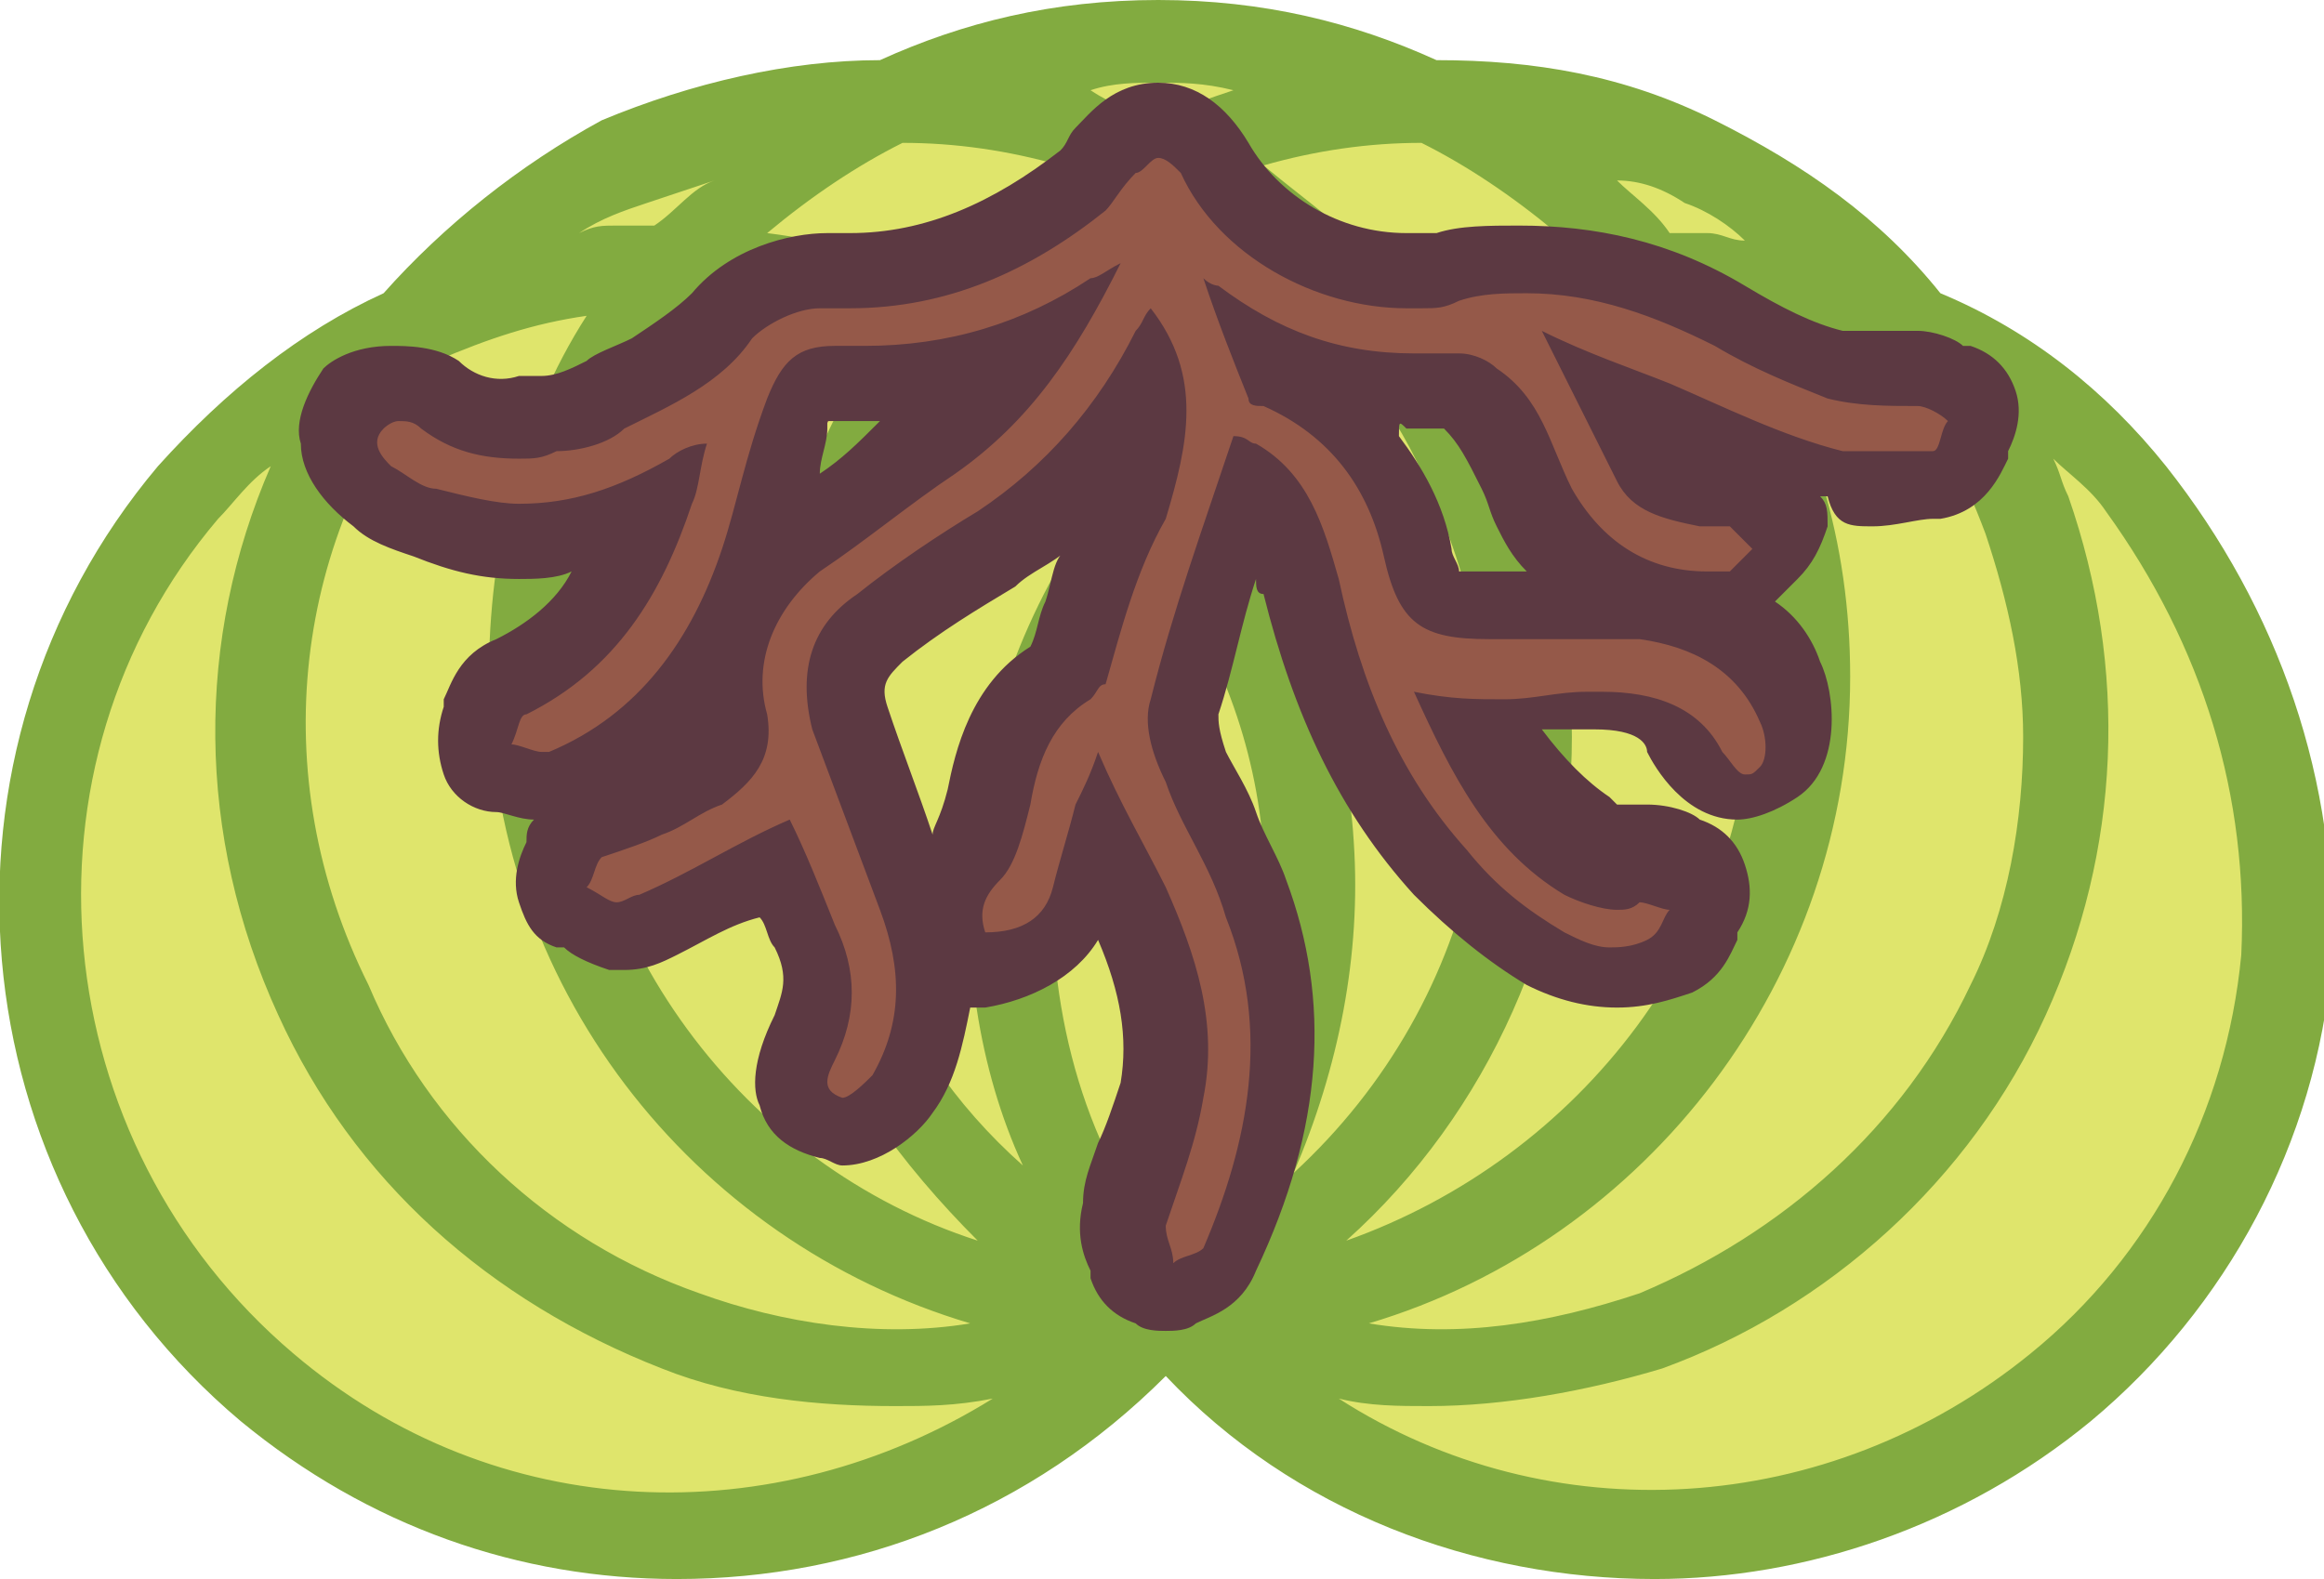 <?xml version="1.0" encoding="utf-8"?>
<!-- Generator: Adobe Illustrator 28.3.0, SVG Export Plug-In . SVG Version: 6.00 Build 0)  -->
<svg version="1.1" id="Layer_1" xmlns="http://www.w3.org/2000/svg" xmlns:xlink="http://www.w3.org/1999/xlink" x="0px" y="0px"
	 viewBox="0 0 30.9 21" style="enable-background:new 0 0 30.9 21;" xml:space="preserve">
<style type="text/css">
	.st0{fill:#DFE56C;}
	.st1{fill:#82AB40;}
	.st2{fill:#955949;}
	.st3{fill:#5C3942;}
</style>
<path class="st0" d="M27.4,18.5c-3.6,3-8.9,2.5-11.9-1c-3,3.6-8.3,4-11.9,1c-3.6-3-4-8.3-1-11.9c0.8-1,1.8-1.7,2.9-2.2
	c0.8-0.9,1.7-1.7,2.9-2.2s2.4-0.8,3.6-0.8c0,0,0,0,0,0c1.1-0.5,2.3-0.8,3.6-0.8s2.5,0.3,3.6,0.8h0c1.2,0,2.4,0.2,3.6,0.8
	c1.1,0.5,2.1,1.3,2.9,2.2c1.1,0.5,2.1,1.2,2.9,2.2C31.3,10.2,30.9,15.5,27.4,18.5L27.4,18.5z"/>
<path class="st1" d="M28.8,6.2c-0.8-1-1.8-1.8-3-2.3c-0.8-1-1.8-1.7-3-2.3s-2.4-0.8-3.7-0.8C18,0.3,16.8,0,15.4,0s-2.6,0.3-3.7,0.8
	c-1.2,0-2.5,0.3-3.7,0.8C6.9,2.2,5.9,3,5.1,3.9c-1.1,0.5-2.1,1.3-3,2.3c-3.2,3.8-2.7,9.5,1.1,12.7C4.9,20.3,6.9,21,9,21
	c2.4,0,4.7-0.9,6.5-2.7c1.7,1.8,4.1,2.7,6.5,2.7c2,0,4.1-0.7,5.8-2.1c1.8-1.5,3-3.7,3.2-6.1C31.1,10.4,30.3,8.1,28.8,6.2L28.8,6.2z
	 M26.4,7.1c0.3,0.9,0.5,1.8,0.5,2.7c0,1.1-0.2,2.3-0.7,3.3c-0.9,1.9-2.5,3.3-4.4,4.1c-1.2,0.4-2.4,0.6-3.6,0.4
	c3.7-1.1,6.4-4.6,6.4-8.6c0-1.8-0.5-3.4-1.4-4.8c0.7,0.1,1.4,0.3,2,0.6C25.7,5.5,26.1,6.3,26.4,7.1L26.4,7.1z M20,6
	c-0.2-0.5-0.5-1-0.8-1.4c0.8-0.3,1.6-0.4,2.4-0.5c1.1,1.3,1.7,3,1.7,4.9c0,3.5-2.3,6.4-5.4,7.5c1.9-1.7,3-4.2,3-6.7
	C20.9,8.5,20.6,7.2,20,6L20,6z M22.4,2.7c0.3,0.1,0.6,0.3,0.8,0.5c-0.2,0-0.3-0.1-0.5-0.1c-0.2,0-0.4,0-0.5,0
	c-0.2-0.3-0.5-0.5-0.7-0.7C21.8,2.4,22.1,2.5,22.4,2.7z M18.9,1.9c0.6,0.3,1.2,0.7,1.8,1.2c-0.7,0.1-1.5,0.3-2.2,0.6
	c-0.5-0.6-1.1-1-1.7-1.5C17.5,2,18.2,1.9,18.9,1.9z M17.4,4.2c-0.5,0.3-0.9,0.6-1.3,0.9c-0.2,0.2-0.5,0.4-0.7,0.6
	c-0.2-0.2-0.4-0.4-0.7-0.6c-0.4-0.3-0.8-0.7-1.3-0.9c0.6-0.6,1.2-1.1,2-1.4c0.2,0.1,0.4,0.2,0.6,0.3C16.6,3.4,17,3.8,17.4,4.2
	L17.4,4.2z M15.4,1.1c0.3,0,0.6,0,1,0.1c-0.3,0.1-0.6,0.2-1,0.4c-0.3-0.1-0.6-0.2-0.9-0.4C14.8,1.1,15.1,1.1,15.4,1.1z M12,1.9
	c0.7,0,1.4,0.1,2.1,0.3c-0.6,0.4-1.2,0.9-1.7,1.5c-0.7-0.3-1.4-0.5-2.2-0.6C10.8,2.6,11.4,2.2,12,1.9z M10.6,12.9
	c0.5,1.4,1.4,2.6,2.4,3.6c-3.1-1-5.4-4-5.4-7.5c0-1.8,0.6-3.5,1.7-4.8c0.8,0,1.6,0.2,2.4,0.4C11.4,5,11.1,5.5,10.9,6
	C9.9,8.1,9.8,10.6,10.6,12.9L10.6,12.9z M8.6,2.7c0.3-0.1,0.6-0.2,0.9-0.3C9.2,2.5,9,2.8,8.7,3C8.6,3,8.4,3,8.2,3
	c-0.2,0-0.3,0-0.5,0.1C8,2.9,8.3,2.8,8.6,2.7z M5.8,4.8c0.7-0.3,1.3-0.5,2-0.6C6.9,5.6,6.5,7.3,6.5,9c0,4.1,2.7,7.5,6.4,8.6
	c-1.2,0.2-2.5,0-3.6-0.4c-2-0.7-3.6-2.2-4.4-4.1C3.5,10.3,3.9,7.1,5.8,4.8L5.8,4.8z M3.9,18c-3.3-2.8-3.8-7.8-1-11.1
	c0.2-0.2,0.4-0.5,0.7-0.7c-1,2.3-1,4.9,0.1,7.3c1,2.2,2.8,3.8,5.1,4.7c1,0.4,2.1,0.5,3.1,0.5c0.4,0,0.8,0,1.3-0.1
	C10.3,20.4,6.6,20.3,3.9,18L3.9,18z M11.6,12.5c-0.7-2-0.6-4.1,0.3-6c0.2-0.5,0.5-1,0.8-1.4c0.5,0.2,0.9,0.6,1.3,0.9
	c0.2,0.2,0.5,0.4,0.7,0.6c-1,1.3-1.6,2.9-1.8,4.6c-0.1,1.5,0.1,3,0.7,4.3C12.7,14.7,12,13.7,11.6,12.5z M15.4,16.5
	c-1.1-1.5-1.5-3.3-1.4-5.2c0.1-1.4,0.6-2.7,1.4-3.8c0.8,1.1,1.3,2.4,1.4,3.8C17,13.2,16.5,15,15.4,16.5z M18,11.2
	c-0.1-1.7-0.8-3.3-1.8-4.6c0.2-0.2,0.4-0.4,0.7-0.6c0.4-0.3,0.9-0.7,1.3-0.9C18.5,5.5,18.8,6,19,6.5c1.5,3.2,0.7,6.8-1.8,9.1
	C17.8,14.2,18.1,12.7,18,11.2L18,11.2z M29.8,12.7c-0.2,2.1-1.2,4-2.8,5.3c-2.7,2.2-6.4,2.4-9.2,0.6c0.4,0.1,0.8,0.1,1.2,0.1
	c1,0,2.1-0.2,3.1-0.5c2.2-0.8,4.1-2.5,5.1-4.7c1-2.2,1.1-4.6,0.3-6.9c-0.1-0.2-0.1-0.3-0.2-0.5c0.2,0.2,0.5,0.4,0.7,0.7
	C29.3,8.6,29.9,10.6,29.8,12.7L29.8,12.7z"/>
<g>
	<path class="st2" d="M15.5,17.2c-0.1,0-0.1,0-0.2,0c-0.1-0.1-0.3-0.2-0.3-0.3c0,0,0-0.1,0-0.1c-0.1-0.2-0.1-0.4-0.1-0.6
		c0.1-0.2,0.2-0.5,0.2-0.7c0.1-0.3,0.2-0.6,0.3-0.9c0.2-0.8,0-1.5-0.5-2.5c-0.1-0.2-0.2-0.5-0.4-0.7c-0.1,0.2-0.1,0.5-0.2,0.7
		c-0.2,0.6-0.7,0.9-1.3,0.9c0,0,0,0,0,0c-0.2,0-0.4-0.1-0.5-0.4c-0.1-0.4,0-0.8,0.3-1.2c0.1-0.1,0.2-0.4,0.3-0.7
		c0.1-0.6,0.3-1.3,1.1-1.7c0-0.2,0.1-0.5,0.2-0.7c0.1-0.5,0.3-1,0.6-1.5c0.3-0.6,0.4-1,0.3-1.4c-0.5,0.9-1.2,1.5-2,2.1
		c-0.5,0.3-1,0.7-1.5,1.1c-0.4,0.3-0.6,0.7-0.4,1.2c0.3,0.8,0.6,1.6,0.9,2.4c0.4,1,0.4,1.8-0.1,2.6c-0.1,0.2-0.5,0.5-0.8,0.5
		c-0.1,0-0.1,0-0.2,0c-0.2-0.1-0.4-0.2-0.5-0.4c-0.1-0.2-0.1-0.5,0.1-0.8c0.2-0.4,0.2-0.8,0-1.3c-0.1-0.3-0.3-0.6-0.4-0.9l0,0
		c-0.5,0.2-1,0.5-1.5,0.8c-0.1,0.1-0.3,0.1-0.5,0.1c0,0-0.1,0-0.1,0c-0.2,0-0.3-0.1-0.4-0.2c-0.1-0.1-0.2-0.2-0.3-0.3
		s-0.1-0.3,0-0.4c0.1-0.2,0.2-0.4,0.4-0.6c0.2-0.1,0.3-0.1,0.5-0.2c0.1,0,0.2-0.1,0.3-0.1c0.2-0.1,0.5-0.2,0.7-0.4
		c0.4-0.3,0.4-0.4,0.4-0.7c-0.2-0.9,0.1-1.8,0.9-2.4c0.6-0.4,1.2-0.9,1.8-1.3c0.4-0.3,0.8-0.7,1.2-1.1c-0.7,0.3-1.4,0.4-2.1,0.4
		c-0.1,0-0.2,0-0.3,0h-0.1c-0.2,0-0.3,0-0.4,0.4c-0.1,0.3-0.2,0.6-0.3,0.9c-0.1,0.3-0.1,0.6-0.2,0.9c-0.4,1.4-1.3,2.5-2.6,3
		c-0.1,0-0.2,0.1-0.3,0.1c-0.2,0-0.3-0.1-0.4-0.1c0,0-0.1,0-0.1,0c-0.2,0-0.3-0.1-0.3-0.3s-0.1-0.3,0-0.4c0,0,0-0.1,0-0.1
		c0.1-0.2,0.2-0.4,0.4-0.6c0.9-0.4,1.5-1.1,1.8-2.2C8,7,7.4,7.2,6.9,7.2C6.4,7.2,6,7.1,5.6,6.9C5.3,6.8,5.1,6.7,4.9,6.5
		C4.8,6.5,4.4,6.3,4.4,5.9c0-0.2,0.1-0.4,0.2-0.6C4.8,5.1,5,5.1,5.2,5.1c0.1,0,0.4,0,0.6,0.2c0.3,0.2,0.7,0.3,1,0.3
		c0.1,0,0.3,0,0.4-0.1C7.5,5.5,7.8,5.4,8,5.2C8.2,5.1,8.4,5,8.6,4.9c0.4-0.2,0.8-0.4,1-0.8c0.3-0.4,0.9-0.6,1.4-0.6
		c0.2,0,0.2,0,0.3,0c1.1,0,2.1-0.4,3.1-1.2c0,0,0.1-0.1,0.1-0.2C14.6,2.1,14.6,2,14.7,2c0.1-0.1,0.3-0.4,0.6-0.4l0,0
		c0.4,0,0.6,0.2,0.8,0.5c0.5,0.9,1.5,1.5,2.5,1.5c0.1,0,0.3,0,0.3,0c0.1,0,0.2,0,0.3,0c0.3-0.1,0.7-0.1,1-0.1c0.9,0,1.8,0.2,2.7,0.8
		c0.5,0.3,1,0.5,1.4,0.6c0.2,0.1,0.4,0.1,0.6,0.1c0.2,0,0.3,0,0.5,0c0.2,0,0.3,0.1,0.5,0.2L26,5c0.1,0.1,0.2,0.2,0.3,0.3
		c0,0.1,0,0.3,0,0.4c0,0,0,0.1,0,0.1C26.1,6,26,6.3,25.7,6.4l-0.1,0c-0.2,0-0.5,0.1-0.7,0.1c-0.2,0-0.3,0-0.5-0.1
		c-0.6-0.2-1.1-0.4-1.6-0.6c-0.2-0.1-0.5-0.2-0.7-0.3c-0.2-0.1-0.3-0.1-0.5-0.2l0.4,0.8c0.1,0.2,0.3,0.3,0.7,0.3h0.1
		c0.1,0,0.3,0,0.4,0.1c0.2,0.1,0.3,0.2,0.4,0.3c0.1,0.1,0.2,0.3,0.2,0.4c0,0.1,0,0.3-0.1,0.4C23.4,7.8,23.2,8,23,8
		c-0.1,0-0.3,0-0.4,0c-1,0-1.8-0.5-2.2-1.4c-0.1-0.2-0.1-0.3-0.2-0.5c-0.2-0.4-0.3-0.8-0.6-1c-0.1-0.1-0.2-0.1-0.2-0.1
		c-0.2,0-0.4,0-0.6,0c-0.7,0-1.3-0.1-1.9-0.4c0,0.1,0,0.1,0.1,0.2c1,0.4,1.6,1.2,1.9,2.4c0.2,0.7,0.2,0.7,0.9,0.7c0,0,1.1,0,1.2,0
		c0.3,0,0.6,0,0.8,0c0.9,0.1,1.6,0.6,2,1.3c0.1,0.3,0.2,0.9-0.2,1.2c-0.1,0.1-0.3,0.2-0.5,0.2c-0.5,0-0.7-0.4-0.8-0.6
		c-0.2-0.4-0.5-0.5-1.1-0.6c-0.1,0-0.1,0-0.2,0c-0.2,0-0.3,0-0.5,0c-0.2,0-0.4,0-0.6,0c-0.1,0-0.2,0-0.4,0c0.4,0.7,0.8,1.3,1.5,1.8
		c0.1,0.1,0.3,0.1,0.4,0.1c0.1,0,0.1,0,0.2,0c0,0,0.1,0,0.2,0c0.2,0,0.4,0.1,0.5,0.1c0,0,0.1,0,0.1,0c0.1,0.1,0.3,0.2,0.3,0.3
		c0,0.1,0,0.3,0,0.4c0,0,0,0.1,0,0.1c-0.1,0.1-0.2,0.4-0.4,0.5C21.9,13,21.6,13,21.4,13c-0.3,0-0.6-0.1-0.9-0.3
		c-0.5-0.3-1-0.7-1.4-1.1c-0.9-1-1.5-2.3-1.9-3.8c-0.1-0.7-0.4-1.1-0.7-1.3l-0.1,0.4c-0.3,0.8-0.5,1.6-0.8,2.5c0,0.1,0,0.3,0.1,0.7
		c0.1,0.3,0.3,0.6,0.4,0.9c0.1,0.3,0.3,0.6,0.4,0.9c0.6,1.5,0.5,3-0.4,4.8c-0.1,0.3-0.4,0.4-0.5,0.4C15.7,17.1,15.6,17.1,15.5,17.2
		L15.5,17.2z"/>
	<path class="st3" d="M15.4,2.1c0.1,0,0.2,0.1,0.3,0.2c0.5,1.1,1.8,1.8,3,1.8c0.1,0,0.1,0,0.2,0c0.2,0,0.3,0,0.5-0.1
		c0.3-0.1,0.6-0.1,0.9-0.1c0.9,0,1.7,0.3,2.5,0.7c0.5,0.3,1,0.5,1.5,0.7c0.4,0.1,0.8,0.1,1.2,0.1c0.1,0,0.3,0.1,0.4,0.2
		c-0.1,0.1-0.1,0.4-0.2,0.4C25.3,6,25.1,6,24.8,6c-0.1,0-0.2,0-0.3,0c-0.8-0.2-1.6-0.6-2.3-0.9c-0.5-0.2-1.1-0.4-1.7-0.7
		c0.4,0.8,0.7,1.4,1,2c0.2,0.4,0.6,0.5,1.1,0.6c0,0,0.1,0,0.1,0c0,0,0,0,0.1,0c0.1,0,0.2,0,0.2,0c0.1,0.1,0.2,0.2,0.3,0.3
		c-0.1,0.1-0.2,0.2-0.3,0.3c-0.1,0-0.2,0-0.3,0c-0.8,0-1.4-0.4-1.8-1.1c-0.3-0.6-0.4-1.2-1-1.6c-0.1-0.1-0.3-0.2-0.5-0.2
		c0,0,0,0,0,0c-0.2,0-0.4,0-0.6,0c-1,0-1.8-0.3-2.6-0.9c0,0-0.1,0-0.2-0.1c0.2,0.6,0.4,1.1,0.6,1.6c0,0.1,0.1,0.1,0.2,0.1
		c0.9,0.4,1.4,1.1,1.6,2c0.2,0.9,0.5,1.1,1.4,1.1c0,0,0.1,0,0.1,0c0.4,0,0.8,0,1.1,0c0.3,0,0.5,0,0.8,0c0.7,0.1,1.3,0.4,1.6,1.1
		c0.1,0.2,0.1,0.5,0,0.6c-0.1,0.1-0.1,0.1-0.2,0.1c-0.1,0-0.2-0.2-0.3-0.3c-0.3-0.6-0.9-0.8-1.6-0.8c-0.1,0-0.1,0-0.2,0
		c-0.4,0-0.7,0.1-1.1,0.1l0,0c-0.4,0-0.7,0-1.2-0.1c0.5,1.1,1,2.1,2,2.7c0.2,0.1,0.5,0.2,0.7,0.2c0.1,0,0.2,0,0.3-0.1c0,0,0,0,0,0
		c0.1,0,0.3,0.1,0.4,0.1c-0.1,0.1-0.1,0.3-0.3,0.4c-0.2,0.1-0.4,0.1-0.5,0.1c-0.2,0-0.4-0.1-0.6-0.2c-0.5-0.3-0.9-0.6-1.3-1.1
		c-0.9-1-1.4-2.2-1.7-3.6c-0.2-0.7-0.4-1.4-1.1-1.8c-0.1,0-0.1-0.1-0.3-0.1c-0.4,1.2-0.8,2.3-1.1,3.5c-0.1,0.3,0,0.7,0.2,1.1
		c0.2,0.6,0.6,1.1,0.8,1.8c0.6,1.5,0.3,3-0.3,4.4c-0.1,0.1-0.3,0.1-0.4,0.2c0-0.2-0.1-0.3-0.1-0.5c0.2-0.6,0.4-1.1,0.5-1.7
		c0.2-1-0.1-1.9-0.5-2.8c-0.3-0.6-0.6-1.1-0.9-1.8c-0.1,0.3-0.2,0.5-0.3,0.7c-0.1,0.4-0.2,0.7-0.3,1.1c-0.1,0.4-0.4,0.6-0.9,0.6
		c-0.1-0.3,0-0.5,0.2-0.7c0.2-0.2,0.3-0.6,0.4-1c0.1-0.6,0.3-1.1,0.8-1.4c0.1-0.1,0.1-0.2,0.2-0.2c0.2-0.7,0.4-1.5,0.8-2.2
		C15.8,5.9,16,5,15.3,4.1c-0.1,0.1-0.1,0.2-0.2,0.3c-0.5,1-1.2,1.8-2.1,2.4c-0.5,0.3-1.1,0.7-1.6,1.1c-0.6,0.4-0.8,1-0.6,1.8
		c0.3,0.8,0.6,1.6,0.9,2.4c0.3,0.8,0.3,1.5-0.1,2.2c-0.1,0.1-0.3,0.3-0.4,0.3c0,0,0,0,0,0c-0.3-0.1-0.2-0.3-0.1-0.5
		c0.3-0.6,0.3-1.2,0-1.8c-0.2-0.5-0.4-1-0.6-1.4c-0.7,0.3-1.3,0.7-2,1c-0.1,0-0.2,0.1-0.3,0.1c0,0,0,0,0,0c-0.1,0-0.2-0.1-0.4-0.2
		c0.1-0.1,0.1-0.3,0.2-0.4c0.3-0.1,0.6-0.2,0.8-0.3c0.3-0.1,0.5-0.3,0.8-0.4c0.4-0.3,0.7-0.6,0.6-1.2c-0.2-0.7,0.1-1.4,0.7-1.9
		c0.6-0.4,1.2-0.9,1.8-1.3c1-0.7,1.6-1.6,2.2-2.8c-0.2,0.1-0.3,0.2-0.4,0.2c-0.9,0.6-1.9,0.9-3,0.9c-0.1,0-0.2,0-0.3,0
		c-0.1,0-0.1,0-0.1,0c-0.5,0-0.7,0.2-0.9,0.7C9.9,6.1,9.8,6.7,9.6,7.3C9.2,8.5,8.5,9.5,7.3,10c0,0-0.1,0-0.1,0
		c-0.1,0-0.3-0.1-0.4-0.1C6.9,9.7,6.9,9.5,7,9.5c1.2-0.6,1.8-1.6,2.2-2.8c0.1-0.2,0.1-0.5,0.2-0.8C9.2,5.9,9,6,8.9,6.1
		C8.2,6.5,7.6,6.7,6.9,6.7c-0.3,0-0.7-0.1-1.1-0.2C5.6,6.5,5.4,6.3,5.2,6.2C5.1,6.1,4.9,5.9,5.1,5.7c0,0,0.1-0.1,0.2-0.1
		c0.1,0,0.2,0,0.3,0.1C6,6,6.4,6.1,6.9,6.1c0.2,0,0.3,0,0.5-0.1C7.7,6,8.1,5.9,8.3,5.7C8.9,5.4,9.6,5.1,10,4.5
		c0.2-0.2,0.6-0.4,0.9-0.4c0,0,0,0,0.1,0c0.1,0,0.2,0,0.3,0c1.3,0,2.4-0.5,3.4-1.3c0.1-0.1,0.2-0.3,0.4-0.5
		C15.2,2.3,15.3,2.1,15.4,2.1L15.4,2.1 M15.4,1.1C15.4,1.1,15.3,1.1,15.4,1.1c-0.6,0-0.9,0.4-1.1,0.6c-0.1,0.1-0.1,0.2-0.2,0.3
		c0,0,0,0,0,0c-0.9,0.7-1.8,1.1-2.8,1.1c-0.1,0-0.1,0-0.2,0c0,0-0.1,0-0.1,0c-0.5,0-1.3,0.2-1.8,0.8C9,4.1,8.7,4.3,8.4,4.5
		C8.2,4.6,7.9,4.7,7.8,4.8C7.6,4.9,7.4,5,7.2,5c-0.1,0-0.2,0-0.3,0C6.6,5.1,6.3,5,6.1,4.8C5.8,4.6,5.4,4.6,5.2,4.6
		c-0.5,0-0.8,0.2-0.9,0.3C4.1,5.2,3.9,5.6,4,5.9C4,6.3,4.3,6.7,4.7,7c0.2,0.2,0.5,0.3,0.8,0.4C6,7.6,6.4,7.7,6.9,7.7
		c0.2,0,0.5,0,0.7-0.1C7.4,8,7,8.3,6.6,8.5C6.1,8.7,6,9.1,5.9,9.3l0,0.1c-0.1,0.3-0.1,0.6,0,0.9s0.4,0.5,0.7,0.5l0,0
		c0.1,0,0.3,0.1,0.5,0.1C7,11,7,11.1,7,11.2c-0.1,0.2-0.2,0.5-0.1,0.8c0.1,0.3,0.2,0.5,0.5,0.6l0.1,0c0.1,0.1,0.3,0.2,0.6,0.3
		c0.1,0,0.2,0,0.2,0c0.3,0,0.5-0.1,0.7-0.2c0.4-0.2,0.7-0.4,1.1-0.5c0.1,0.1,0.1,0.3,0.2,0.4c0.2,0.4,0.1,0.6,0,0.9
		c-0.3,0.6-0.3,1-0.2,1.2c0.1,0.4,0.4,0.6,0.8,0.7c0.1,0,0.2,0.1,0.3,0.1c0.5,0,1-0.4,1.2-0.7c0.3-0.4,0.4-0.9,0.5-1.4
		c0,0,0.1,0,0.1,0c0,0,0.1,0,0.1,0c0.6-0.1,1.2-0.4,1.5-0.9c0.3,0.7,0.4,1.3,0.3,1.9c-0.1,0.3-0.2,0.6-0.3,0.8
		c-0.1,0.3-0.2,0.5-0.2,0.8c-0.1,0.4,0,0.7,0.1,0.9l0,0.1c0.1,0.3,0.3,0.5,0.6,0.6c0.1,0.1,0.3,0.1,0.4,0.1c0.1,0,0.3,0,0.4-0.1h0
		c0.2-0.1,0.6-0.2,0.8-0.7c0.9-1.9,1-3.6,0.4-5.2c-0.1-0.3-0.3-0.6-0.4-0.9c-0.1-0.3-0.3-0.6-0.4-0.8c-0.1-0.3-0.1-0.4-0.1-0.5
		c0.2-0.6,0.3-1.2,0.5-1.8c0,0.1,0,0.2,0.1,0.2c0.4,1.6,1,2.9,2,4c0.5,0.5,1,0.9,1.5,1.2c0.4,0.2,0.8,0.3,1.2,0.3
		c0.4,0,0.7-0.1,1-0.2c0.4-0.2,0.5-0.5,0.6-0.7l0-0.1c0.2-0.3,0.2-0.6,0.1-0.9s-0.3-0.5-0.6-0.6l0,0c-0.1-0.1-0.4-0.2-0.7-0.2
		c-0.1,0-0.2,0-0.3,0c0,0,0,0-0.1,0c0,0,0,0-0.1-0.1c-0.3-0.2-0.6-0.5-0.9-0.9c0,0,0.1,0,0.1,0c0.2,0,0.3,0,0.5,0c0,0,0.1,0,0.1,0
		c0.6,0,0.7,0.2,0.7,0.3c0.1,0.2,0.5,0.9,1.2,0.9c0.2,0,0.5-0.1,0.8-0.3c0.6-0.4,0.5-1.4,0.3-1.8c-0.1-0.3-0.3-0.6-0.6-0.8
		c0.1-0.1,0.2-0.2,0.3-0.3c0.2-0.2,0.3-0.4,0.4-0.7c0-0.2,0-0.3-0.1-0.4c0,0,0,0,0.1,0C24.4,7,24.6,7,24.9,7c0.3,0,0.6-0.1,0.8-0.1
		l0.1,0c0.6-0.1,0.8-0.6,0.9-0.8l0-0.1c0.1-0.2,0.2-0.5,0.1-0.8c-0.1-0.3-0.3-0.5-0.6-0.6c0,0,0,0-0.1,0c-0.1-0.1-0.4-0.2-0.6-0.2
		c-0.2,0-0.4,0-0.5,0c-0.2,0-0.4,0-0.5,0c-0.4-0.1-0.8-0.3-1.3-0.6c-1-0.6-2-0.8-3-0.8c-0.4,0-0.8,0-1.1,0.1c0,0-0.1,0-0.2,0h-0.1
		c0,0-0.1,0-0.1,0c-0.9,0-1.7-0.5-2.1-1.2C16.3,1.4,15.9,1.1,15.4,1.1L15.4,1.1L15.4,1.1z M18.7,5.7c0.2,0,0.4,0,0.5,0
		c0.2,0.2,0.3,0.4,0.5,0.8c0.1,0.2,0.1,0.3,0.2,0.5c0.1,0.2,0.2,0.4,0.4,0.6c-0.2,0-0.3,0-0.5,0h-0.1c-0.2,0-0.3,0-0.3,0
		c0-0.1-0.1-0.2-0.1-0.3c-0.1-0.6-0.4-1.1-0.7-1.5C18.6,5.6,18.6,5.6,18.7,5.7L18.7,5.7L18.7,5.7z M10.9,6.3C10.9,6.1,11,5.9,11,5.7
		c0,0,0,0,0-0.1c0,0,0,0,0,0c0.1,0,0.2,0,0.4,0s0.2,0,0.3,0C11.4,5.9,11.2,6.1,10.9,6.3C10.9,6.3,10.9,6.3,10.9,6.3z M12.4,11.1
		c-0.2-0.6-0.4-1.1-0.6-1.7c-0.1-0.3,0-0.4,0.2-0.6c0.5-0.4,1-0.7,1.5-1c0.2-0.2,0.5-0.3,0.7-0.5C14,7.4,14,7.7,13.9,8
		c-0.1,0.2-0.1,0.4-0.2,0.6c-0.8,0.5-1,1.4-1.1,1.9C12.5,10.9,12.4,11,12.4,11.1C12.4,11,12.4,11,12.4,11.1L12.4,11.1L12.4,11.1z"/>
</g>
</svg>
